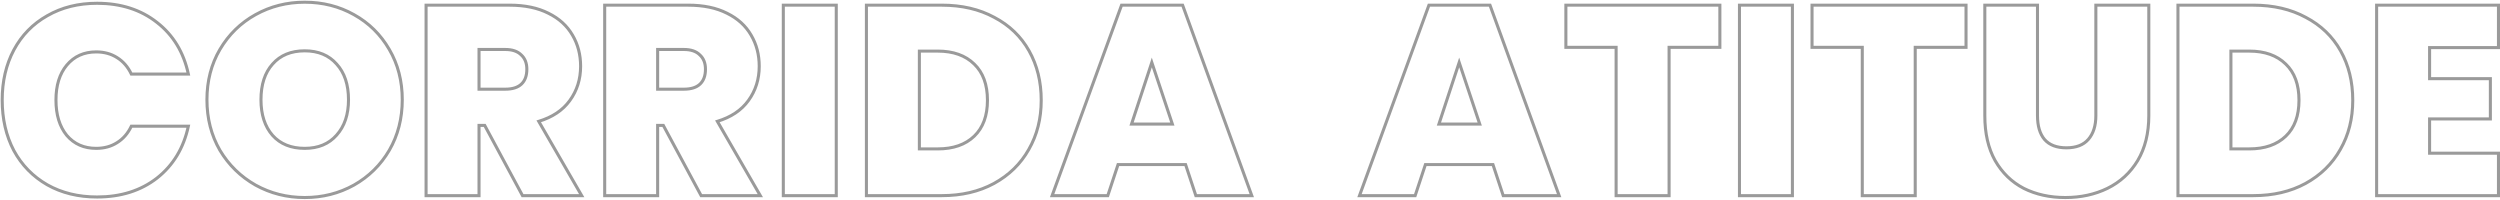 <svg width="1635" height="131" viewBox="0 0 1635 131" fill="none" xmlns="http://www.w3.org/2000/svg">
<mask id="path-1-outside-1_2021_125" maskUnits="userSpaceOnUse" x="-0.218" y="-0.052" width="1636" height="131" fill="black">
<rect fill="white" x="-0.218" y="-0.052" width="1636" height="131"/>
<path d="M1.436 65.399C1.436 53.148 3.969 42.252 9.034 32.711C14.217 23.052 21.52 15.572 30.944 10.271C40.367 4.853 51.204 2.144 63.455 2.144C79.004 2.144 92.079 6.325 102.681 14.689C113.282 22.934 120.114 34.184 123.177 48.437H85.895C83.657 43.725 80.535 40.132 76.53 37.659C72.643 35.185 68.108 33.948 62.925 33.948C54.915 33.948 48.495 36.834 43.666 42.606C38.954 48.26 36.598 55.858 36.598 65.399C36.598 75.058 38.954 82.774 43.666 88.546C48.495 94.2 54.915 97.027 62.925 97.027C68.108 97.027 72.643 95.79 76.53 93.316C80.535 90.843 83.657 87.25 85.895 82.538H123.177C120.114 96.791 113.282 108.1 102.681 116.463C92.079 124.709 79.004 128.831 63.455 128.831C51.204 128.831 40.367 126.181 30.944 120.88C21.52 115.462 14.217 107.982 9.034 98.44C3.969 88.781 1.436 77.767 1.436 65.399ZM199.298 129.185C187.636 129.185 176.917 126.475 167.14 121.057C157.363 115.521 149.588 107.923 143.816 98.264C138.162 88.487 135.335 77.473 135.335 65.222C135.335 52.972 138.162 42.017 143.816 32.358C149.588 22.581 157.363 14.983 167.14 9.565C176.917 4.146 187.636 1.437 199.298 1.437C211.077 1.437 221.796 4.146 231.455 9.565C241.232 14.983 248.948 22.581 254.602 32.358C260.256 42.017 263.083 52.972 263.083 65.222C263.083 77.473 260.256 88.487 254.602 98.264C248.948 107.923 241.232 115.521 231.455 121.057C221.678 126.475 210.959 129.185 199.298 129.185ZM199.298 97.027C208.132 97.027 215.082 94.141 220.147 88.369C225.33 82.597 227.922 74.882 227.922 65.222C227.922 55.328 225.33 47.553 220.147 41.899C215.082 36.127 208.132 33.241 199.298 33.241C190.345 33.241 183.336 36.127 178.271 41.899C173.206 47.553 170.674 55.328 170.674 65.222C170.674 74.999 173.206 82.774 178.271 88.546C183.336 94.2 190.345 97.027 199.298 97.027ZM341.73 127.948L316.993 82.008H313.283V127.948H278.651V3.38H333.249C343.261 3.38 351.743 5.147 358.693 8.681C365.642 12.097 370.884 16.868 374.418 22.993C377.952 29.001 379.719 35.774 379.719 43.313C379.719 51.794 377.363 59.274 372.651 65.752C368.057 72.113 361.284 76.648 352.332 79.358L380.426 127.948H341.73ZM313.283 58.331H330.422C335.134 58.331 338.668 57.212 341.023 54.974C343.379 52.736 344.557 49.497 344.557 45.256C344.557 41.251 343.32 38.13 340.847 35.892C338.491 33.536 335.016 32.358 330.422 32.358H313.283V58.331ZM458.547 127.948L433.81 82.008H430.099V127.948H395.468V3.38H450.065C460.078 3.38 468.559 5.147 475.509 8.681C482.459 12.097 487.701 16.868 491.235 22.993C494.768 29.001 496.535 35.774 496.535 43.313C496.535 51.794 494.179 59.274 489.468 65.752C484.874 72.113 478.1 76.648 469.148 79.358L497.242 127.948H458.547ZM430.099 58.331H447.238C451.95 58.331 455.484 57.212 457.84 54.974C460.196 52.736 461.374 49.497 461.374 45.256C461.374 41.251 460.137 38.13 457.663 35.892C455.307 33.536 451.832 32.358 447.238 32.358H430.099V58.331ZM546.916 3.38V127.948H512.284V3.38H546.916ZM615.934 3.38C629.01 3.38 640.436 6.031 650.213 11.332C660.107 16.515 667.705 23.818 673.006 33.241C678.307 42.665 680.957 53.443 680.957 65.576C680.957 77.591 678.248 88.31 672.829 97.734C667.528 107.157 659.931 114.578 650.036 119.997C640.259 125.298 628.892 127.948 615.934 127.948H566.638V3.38H615.934ZM613.284 97.38C623.414 97.38 631.366 94.612 637.137 89.076C642.909 83.539 645.795 75.706 645.795 65.576C645.795 55.328 642.909 47.435 637.137 41.899C631.366 36.245 623.414 33.418 613.284 33.418H601.269V97.38H613.284ZM775.372 107.628H731.199L724.485 127.948H688.087L733.496 3.38H773.429L818.662 127.948H782.087L775.372 107.628ZM766.714 81.125L753.286 40.839L740.034 81.125H766.714ZM976.393 107.628H932.22L925.506 127.948H889.108L934.517 3.38H974.45L1019.68 127.948H983.108L976.393 107.628ZM967.735 81.125L954.307 40.839L941.055 81.125H967.735ZM1124.79 3.38V30.944H1091.58V127.948H1056.94V30.944H1024.08V3.38H1124.79ZM1172.24 3.38V127.948H1137.61V3.38H1172.24ZM1285.78 3.38V30.944H1252.56V127.948H1217.93V30.944H1185.07V3.38H1285.78ZM1332.52 3.38V75.647C1332.52 82.362 1334.05 87.544 1337.11 91.196C1340.29 94.848 1345.07 96.674 1351.43 96.674C1357.79 96.674 1362.56 94.848 1365.74 91.196C1369.04 87.427 1370.69 82.244 1370.69 75.647V3.38H1405.32V75.647C1405.32 87.073 1402.9 96.85 1398.07 104.978C1393.24 112.988 1386.65 119.054 1378.28 123.177C1370.04 127.182 1360.85 129.185 1350.72 129.185C1340.59 129.185 1331.52 127.182 1323.51 123.177C1315.62 119.054 1309.37 112.988 1304.78 104.978C1300.3 96.968 1298.07 87.191 1298.07 75.647V3.38H1332.52ZM1473.68 3.38C1486.76 3.38 1498.18 6.031 1507.96 11.332C1517.85 16.515 1525.45 23.818 1530.75 33.241C1536.05 42.665 1538.7 53.443 1538.7 65.576C1538.7 77.591 1535.99 88.31 1530.58 97.734C1525.28 107.157 1517.68 114.578 1507.78 119.997C1498.01 125.298 1486.64 127.948 1473.68 127.948H1424.38V3.38H1473.68ZM1471.03 97.38C1481.16 97.38 1489.11 94.612 1494.88 89.076C1500.66 83.539 1503.54 75.706 1503.54 65.576C1503.54 55.328 1500.66 47.435 1494.88 41.899C1489.11 36.245 1481.16 33.418 1471.03 33.418H1459.02V97.38H1471.03ZM1588.95 31.121V51.441H1628.7V77.767H1588.95V100.207H1634V127.948H1554.31V3.38H1634V31.121H1588.95Z"/>
</mask>
<path d="M9.034 32.711L8.153 32.238L8.151 32.242L9.034 32.711ZM30.944 10.271L31.434 11.143L31.442 11.138L30.944 10.271ZM102.681 14.689L102.061 15.474L102.067 15.478L102.681 14.689ZM123.177 48.437V49.437H124.414L124.154 48.227L123.177 48.437ZM85.895 48.437L84.992 48.866L85.263 49.437H85.895V48.437ZM76.53 37.659L75.993 38.502L76.005 38.509L76.53 37.659ZM43.666 42.606L42.899 41.964L42.897 41.966L43.666 42.606ZM43.666 88.546L42.891 89.178L42.898 89.187L42.905 89.195L43.666 88.546ZM76.53 93.316L76.005 92.466L75.993 92.473L76.53 93.316ZM85.895 82.538V81.538H85.263L84.992 82.109L85.895 82.538ZM123.177 82.538L124.154 82.748L124.414 81.538H123.177V82.538ZM102.681 116.463L103.294 117.252L103.3 117.248L102.681 116.463ZM30.944 120.88L30.445 121.747L30.454 121.752L30.944 120.88ZM9.034 98.44L8.148 98.905L8.152 98.911L8.155 98.918L9.034 98.44ZM1.436 65.399H2.436C2.436 53.29 4.939 42.559 9.917 33.18L9.034 32.711L8.151 32.242C2.999 41.946 0.436 53.007 0.436 65.399H1.436ZM9.034 32.711L9.915 33.184C15.01 23.69 22.178 16.349 31.434 11.143L30.944 10.271L30.454 9.4C20.862 14.795 13.424 22.414 8.153 32.238L9.034 32.711ZM30.944 10.271L31.442 11.138C40.696 5.818 51.357 3.144 63.455 3.144V2.144V1.144C51.052 1.144 40.039 3.888 30.445 9.405L30.944 10.271ZM63.455 2.144V3.144C78.815 3.144 91.662 7.27 102.061 15.474L102.681 14.689L103.3 13.904C92.496 5.38 79.193 1.144 63.455 1.144V2.144ZM102.681 14.689L102.067 15.478C112.466 23.567 119.181 34.602 122.199 48.647L123.177 48.437L124.154 48.227C121.047 33.765 114.098 22.302 103.294 13.899L102.681 14.689ZM123.177 48.437V47.437H85.895V48.437V49.437H123.177V48.437ZM85.895 48.437L86.798 48.008C84.487 43.141 81.242 39.394 77.056 36.808L76.53 37.659L76.005 38.509C79.828 40.871 82.827 44.309 84.992 48.866L85.895 48.437ZM76.53 37.659L77.067 36.815C73 34.227 68.274 32.948 62.925 32.948V33.948V34.948C67.942 34.948 72.286 36.143 75.993 38.502L76.53 37.659ZM62.925 33.948V32.948C54.641 32.948 47.932 35.949 42.899 41.964L43.666 42.606L44.432 43.248C49.059 37.719 55.189 34.948 62.925 34.948V33.948ZM43.666 42.606L42.897 41.966C37.996 47.847 35.598 55.694 35.598 65.399H36.598H37.598C37.598 56.021 39.911 48.673 44.434 43.246L43.666 42.606ZM36.598 65.399H35.598C35.598 75.219 37.995 83.18 42.891 89.178L43.666 88.546L44.44 87.913C39.913 82.367 37.598 74.897 37.598 65.399H36.598ZM43.666 88.546L42.905 89.195C47.941 95.091 54.648 98.027 62.925 98.027V97.027V96.027C55.182 96.027 49.05 93.309 44.426 87.896L43.666 88.546ZM62.925 97.027V98.027C68.274 98.027 73 96.748 77.067 94.16L76.53 93.316L75.993 92.473C72.286 94.832 67.942 96.027 62.925 96.027V97.027ZM76.53 93.316L77.056 94.167C81.242 91.582 84.487 87.834 86.798 82.967L85.895 82.538L84.992 82.109C82.827 86.666 79.828 90.104 76.005 92.466L76.53 93.316ZM85.895 82.538V83.538H123.177V82.538V81.538H85.895V82.538ZM123.177 82.538L122.199 82.328C119.181 96.373 112.465 107.47 102.061 115.678L102.681 116.463L103.3 117.248C114.099 108.729 121.047 97.209 124.154 82.748L123.177 82.538ZM102.681 116.463L102.067 115.674C91.668 123.762 78.818 127.831 63.455 127.831V128.831V129.831C79.19 129.831 92.491 125.655 103.294 117.252L102.681 116.463ZM63.455 128.831V127.831C51.353 127.831 40.689 125.214 31.434 120.009L30.944 120.88L30.454 121.752C40.046 127.147 51.056 129.831 63.455 129.831V128.831ZM30.944 120.88L31.442 120.013C22.179 114.687 15.007 107.342 9.913 97.963L9.034 98.44L8.155 98.918C13.427 108.622 20.862 116.237 30.445 121.747L30.944 120.88ZM9.034 98.44L9.92 97.976C4.939 88.478 2.436 77.628 2.436 65.399H1.436H0.436C0.436 77.907 2.999 89.084 8.148 98.905L9.034 98.44ZM167.14 121.057L166.647 121.927L166.655 121.932L167.14 121.057ZM143.816 98.264L142.951 98.764L142.954 98.77L142.958 98.777L143.816 98.264ZM143.816 32.358L142.955 31.849L142.953 31.853L143.816 32.358ZM231.455 9.565L230.966 10.437L230.971 10.439L231.455 9.565ZM254.602 32.358L253.736 32.858L253.739 32.863L254.602 32.358ZM254.602 98.264L255.465 98.769L255.468 98.764L254.602 98.264ZM231.455 121.057L231.94 121.932L231.948 121.927L231.455 121.057ZM220.147 88.369L219.403 87.701L219.396 87.709L220.147 88.369ZM220.147 41.899L219.396 42.559L219.403 42.567L219.41 42.575L220.147 41.899ZM178.271 41.899L179.016 42.566L179.023 42.559L178.271 41.899ZM178.271 88.546L177.52 89.205L177.526 89.213L178.271 88.546ZM199.298 129.185V128.185C187.798 128.185 177.247 125.515 167.624 120.182L167.14 121.057L166.655 121.932C176.587 127.436 187.474 130.185 199.298 130.185V129.185ZM167.14 121.057L167.632 120.187C158.007 114.736 150.358 107.261 144.675 97.751L143.816 98.264L142.958 98.777C148.819 108.584 156.719 116.305 166.647 121.927L167.14 121.057ZM143.816 98.264L144.682 97.763C139.123 88.151 136.335 77.313 136.335 65.222H135.335H134.335C134.335 77.633 137.201 88.823 142.951 98.764L143.816 98.264ZM135.335 65.222H136.335C136.335 53.132 139.123 42.355 144.679 32.863L143.816 32.358L142.953 31.853C137.201 41.679 134.335 52.812 134.335 65.222H135.335ZM143.816 32.358L144.678 32.866C150.36 23.24 158.006 15.77 167.624 10.439L167.14 9.565L166.655 8.69C156.72 14.196 148.816 21.922 142.955 31.849L143.816 32.358ZM167.14 9.565L167.624 10.439C177.247 5.107 187.798 2.437 199.298 2.437V1.437V0.437C187.474 0.437 176.587 3.186 166.655 8.69L167.14 9.565ZM199.298 1.437V2.437C210.917 2.437 221.466 5.107 230.966 10.437L231.455 9.565L231.945 8.693C222.127 3.185 211.237 0.437 199.298 0.437V1.437ZM231.455 9.565L230.971 10.439C240.587 15.769 248.172 23.237 253.736 32.858L254.602 32.358L255.468 31.857C249.724 21.925 241.877 14.197 231.94 8.69L231.455 9.565ZM254.602 32.358L253.739 32.863C259.295 42.355 262.083 53.132 262.083 65.222H263.083H264.083C264.083 52.812 261.217 41.679 255.465 31.853L254.602 32.358ZM263.083 65.222H262.083C262.083 77.313 259.295 88.151 253.736 97.763L254.602 98.264L255.468 98.764C261.217 88.823 264.083 77.633 264.083 65.222H263.083ZM254.602 98.264L253.739 97.758C248.174 107.265 240.587 114.737 230.963 120.187L231.455 121.057L231.948 121.927C241.878 116.304 249.721 108.581 255.465 98.769L254.602 98.264ZM231.455 121.057L230.971 120.182C221.349 125.515 210.797 128.185 199.298 128.185V129.185V130.185C211.121 130.185 222.008 127.436 231.94 121.932L231.455 121.057ZM199.298 97.027V98.027C208.372 98.027 215.614 95.05 220.899 89.029L220.147 88.369L219.396 87.709C214.55 93.231 207.892 96.027 199.298 96.027V97.027ZM220.147 88.369L220.891 89.037C226.277 83.04 228.922 75.065 228.922 65.222H227.922H226.922C226.922 74.698 224.384 82.154 219.403 87.701L220.147 88.369ZM227.922 65.222H228.922C228.922 55.152 226.281 47.111 220.884 41.223L220.147 41.899L219.41 42.575C224.379 47.996 226.922 55.503 226.922 65.222H227.922ZM220.147 41.899L220.899 41.24C215.614 35.218 208.372 32.241 199.298 32.241V33.241V34.241C207.892 34.241 214.55 37.037 219.396 42.559L220.147 41.899ZM199.298 33.241V32.241C190.11 32.241 182.807 35.215 177.52 41.24L178.271 41.899L179.023 42.559C183.866 37.04 190.58 34.241 199.298 34.241V33.241ZM178.271 41.899L177.526 41.232C172.252 47.119 169.674 55.158 169.674 65.222H170.674H171.674C171.674 55.497 174.16 47.987 179.016 42.566L178.271 41.899ZM170.674 65.222H169.674C169.674 75.174 172.255 83.205 177.52 89.205L178.271 88.546L179.023 87.886C174.158 82.342 171.674 74.825 171.674 65.222H170.674ZM178.271 88.546L177.526 89.213C182.816 95.117 190.117 98.027 199.298 98.027V97.027V96.027C190.574 96.027 183.857 93.282 179.016 87.878L178.271 88.546ZM341.73 127.948L340.85 128.422L341.133 128.948H341.73V127.948ZM316.993 82.008L317.874 81.534L317.591 81.008H316.993V82.008ZM313.283 82.008V81.008H312.283V82.008H313.283ZM313.283 127.948V128.948H314.283V127.948H313.283ZM278.651 127.948H277.651V128.948H278.651V127.948ZM278.651 3.38V2.38H277.651V3.38H278.651ZM358.693 8.681L358.239 9.573L358.251 9.579L358.693 8.681ZM374.418 22.993L373.552 23.493L373.556 23.5L374.418 22.993ZM372.651 65.752L371.842 65.164L371.84 65.167L372.651 65.752ZM352.332 79.358L352.042 78.401L350.834 78.766L351.466 79.858L352.332 79.358ZM380.426 127.948V128.948H382.159L381.291 127.447L380.426 127.948ZM313.283 58.331H312.283V59.331H313.283V58.331ZM341.023 54.974L340.335 54.249L341.023 54.974ZM340.847 35.892L340.14 36.599L340.157 36.616L340.176 36.633L340.847 35.892ZM313.283 32.358V31.358H312.283V32.358H313.283ZM341.73 127.948L342.611 127.474L317.874 81.534L316.993 82.008L316.113 82.482L340.85 128.422L341.73 127.948ZM316.993 82.008V81.008H313.283V82.008V83.008H316.993V82.008ZM313.283 82.008H312.283V127.948H313.283H314.283V82.008H313.283ZM313.283 127.948V126.948H278.651V127.948V128.948H313.283V127.948ZM278.651 127.948H279.651V3.38H278.651H277.651V127.948H278.651ZM278.651 3.38V4.38H333.249V3.38V2.38H278.651V3.38ZM333.249 3.38V4.38C343.147 4.38 351.464 6.128 358.239 9.573L358.693 8.681L359.146 7.79C352.021 4.167 343.376 2.38 333.249 2.38V3.38ZM358.693 8.681L358.251 9.579C365.041 12.916 370.127 17.556 373.552 23.493L374.418 22.993L375.284 22.494C371.642 16.18 366.244 11.279 359.134 7.784L358.693 8.681ZM374.418 22.993L373.556 23.5C376.992 29.342 378.719 35.937 378.719 43.313H379.719H380.719C380.719 35.611 378.912 28.66 375.28 22.486L374.418 22.993ZM379.719 43.313H378.719C378.719 51.596 376.422 58.867 371.842 65.164L372.651 65.752L373.46 66.341C378.304 59.681 380.719 51.992 380.719 43.313H379.719ZM372.651 65.752L371.84 65.167C367.398 71.318 360.826 75.742 352.042 78.401L352.332 79.358L352.621 80.315C361.742 77.555 368.716 72.909 373.462 66.338L372.651 65.752ZM352.332 79.358L351.466 79.858L379.56 128.448L380.426 127.948L381.291 127.447L353.197 78.857L352.332 79.358ZM380.426 127.948V126.948H341.73V127.948V128.948H380.426V127.948ZM313.283 58.331V59.331H330.422V58.331V57.331H313.283V58.331ZM330.422 58.331V59.331C335.275 59.331 339.101 58.18 341.712 55.699L341.023 54.974L340.335 54.249C338.234 56.245 334.992 57.331 330.422 57.331V58.331ZM341.023 54.974L341.712 55.699C344.322 53.219 345.557 49.683 345.557 45.256H344.557H343.557C343.557 49.31 342.436 52.253 340.335 54.249L341.023 54.974ZM344.557 45.256H345.557C345.557 41.03 344.243 37.615 341.518 35.15L340.847 35.892L340.176 36.633C342.398 38.644 343.557 41.472 343.557 45.256H344.557ZM340.847 35.892L341.554 35.184C338.949 32.579 335.179 31.358 330.422 31.358V32.358V33.358C334.853 33.358 338.033 34.492 340.14 36.599L340.847 35.892ZM330.422 32.358V31.358H313.283V32.358V33.358H330.422V32.358ZM313.283 32.358H312.283V58.331H313.283H314.283V32.358H313.283ZM458.547 127.948L457.666 128.422L457.949 128.948H458.547V127.948ZM433.81 82.008L434.69 81.534L434.407 81.008H433.81V82.008ZM430.099 82.008V81.008H429.099V82.008H430.099ZM430.099 127.948V128.948H431.099V127.948H430.099ZM395.468 127.948H394.468V128.948H395.468V127.948ZM395.468 3.38V2.38H394.468V3.38H395.468ZM475.509 8.681L475.056 9.573L475.068 9.579L475.509 8.681ZM491.235 22.993L490.368 23.493L490.373 23.5L491.235 22.993ZM489.468 65.752L488.659 65.164L488.657 65.167L489.468 65.752ZM469.148 79.358L468.858 78.401L467.651 78.766L468.282 79.858L469.148 79.358ZM497.242 127.948V128.948H498.975L498.108 127.447L497.242 127.948ZM430.099 58.331H429.099V59.331H430.099V58.331ZM457.84 54.974L457.151 54.249L457.84 54.974ZM457.663 35.892L456.956 36.599L456.974 36.616L456.992 36.633L457.663 35.892ZM430.099 32.358V31.358H429.099V32.358H430.099ZM458.547 127.948L459.427 127.474L434.69 81.534L433.81 82.008L432.929 82.482L457.666 128.422L458.547 127.948ZM433.81 82.008V81.008H430.099V82.008V83.008H433.81V82.008ZM430.099 82.008H429.099V127.948H430.099H431.099V82.008H430.099ZM430.099 127.948V126.948H395.468V127.948V128.948H430.099V127.948ZM395.468 127.948H396.468V3.38H395.468H394.468V127.948H395.468ZM395.468 3.38V4.38H450.065V3.38V2.38H395.468V3.38ZM450.065 3.38V4.38C459.964 4.38 468.28 6.128 475.056 9.573L475.509 8.681L475.962 7.79C468.838 4.167 460.192 2.38 450.065 2.38V3.38ZM475.509 8.681L475.068 9.579C481.857 12.916 486.943 17.556 490.368 23.493L491.235 22.993L492.101 22.494C488.458 16.18 483.06 11.279 475.95 7.784L475.509 8.681ZM491.235 22.993L490.373 23.5C493.809 29.342 495.535 35.937 495.535 43.313H496.535H497.535C497.535 35.611 495.728 28.66 492.096 22.486L491.235 22.993ZM496.535 43.313H495.535C495.535 51.596 493.239 58.867 488.659 65.164L489.468 65.752L490.276 66.341C495.12 59.681 497.535 51.992 497.535 43.313H496.535ZM489.468 65.752L488.657 65.167C484.215 71.318 477.643 75.742 468.858 78.401L469.148 79.358L469.438 80.315C478.558 77.555 485.533 72.909 490.278 66.338L489.468 65.752ZM469.148 79.358L468.282 79.858L496.376 128.448L497.242 127.948L498.108 127.447L470.014 78.857L469.148 79.358ZM497.242 127.948V126.948H458.547V127.948V128.948H497.242V127.948ZM430.099 58.331V59.331H447.238V58.331V57.331H430.099V58.331ZM447.238 58.331V59.331C452.092 59.331 455.918 58.18 458.529 55.699L457.84 54.974L457.151 54.249C455.05 56.245 451.808 57.331 447.238 57.331V58.331ZM457.84 54.974L458.529 55.699C461.139 53.219 462.374 49.683 462.374 45.256H461.374H460.374C460.374 49.31 459.253 52.253 457.151 54.249L457.84 54.974ZM461.374 45.256H462.374C462.374 41.03 461.059 37.615 458.334 35.15L457.663 35.892L456.992 36.633C459.215 38.644 460.374 41.472 460.374 45.256H461.374ZM457.663 35.892L458.37 35.184C455.765 32.579 451.995 31.358 447.238 31.358V32.358V33.358C451.67 33.358 454.85 34.492 456.956 36.599L457.663 35.892ZM447.238 32.358V31.358H430.099V32.358V33.358H447.238V32.358ZM430.099 32.358H429.099V58.331H430.099H431.099V32.358H430.099ZM546.916 3.38H547.916V2.38H546.916V3.38ZM546.916 127.948V128.948H547.916V127.948H546.916ZM512.284 127.948H511.284V128.948H512.284V127.948ZM512.284 3.38V2.38H511.284V3.38H512.284ZM546.916 3.38H545.916V127.948H546.916H547.916V3.38H546.916ZM546.916 127.948V126.948H512.284V127.948V128.948H546.916V127.948ZM512.284 127.948H513.284V3.38H512.284H511.284V127.948H512.284ZM512.284 3.38V4.38H546.916V3.38V2.38H512.284V3.38ZM650.213 11.332L649.736 12.211L649.742 12.214L649.749 12.217L650.213 11.332ZM673.006 33.241L673.877 32.751L673.006 33.241ZM672.829 97.734L671.962 97.235L671.958 97.243L672.829 97.734ZM650.036 119.997L650.513 120.876L650.516 120.874L650.036 119.997ZM566.638 127.948H565.638V128.948H566.638V127.948ZM566.638 3.38V2.38H565.638V3.38H566.638ZM637.137 89.076L637.83 89.797L637.137 89.076ZM637.137 41.899L636.438 42.614L636.445 42.621L637.137 41.899ZM601.269 33.418V32.418H600.269V33.418H601.269ZM601.269 97.38H600.269V98.38H601.269V97.38ZM615.934 3.38V4.38C628.872 4.38 640.129 7.002 649.736 12.211L650.213 11.332L650.689 10.452C640.742 5.059 629.147 2.38 615.934 2.38V3.38ZM650.213 11.332L649.749 12.217C659.478 17.314 666.932 24.482 672.134 33.732L673.006 33.241L673.877 32.751C668.479 23.153 660.737 15.715 650.677 10.446L650.213 11.332ZM673.006 33.241L672.134 33.732C677.341 42.988 679.957 53.593 679.957 65.576H680.957H681.957C681.957 53.293 679.272 42.342 673.877 32.751L673.006 33.241ZM680.957 65.576H679.957C679.957 77.435 677.285 87.979 671.962 97.235L672.829 97.734L673.696 98.232C679.211 88.641 681.957 77.747 681.957 65.576H680.957ZM672.829 97.734L671.958 97.243C666.753 106.497 659.294 113.787 649.556 119.12L650.036 119.997L650.516 120.874C660.568 115.37 668.304 107.818 673.701 98.224L672.829 97.734ZM650.036 119.997L649.559 119.118C639.951 124.327 628.753 126.948 615.934 126.948V127.948V128.948C629.031 128.948 640.567 126.268 650.513 120.876L650.036 119.997ZM615.934 127.948V126.948H566.638V127.948V128.948H615.934V127.948ZM566.638 127.948H567.638V3.38H566.638H565.638V127.948H566.638ZM566.638 3.38V4.38H615.934V3.38V2.38H566.638V3.38ZM613.284 97.38V98.38C623.601 98.38 631.825 95.557 637.83 89.797L637.137 89.076L636.445 88.354C630.906 93.668 623.228 96.38 613.284 96.38V97.38ZM637.137 89.076L637.83 89.797C643.848 84.025 646.795 75.902 646.795 65.576H645.795H644.795C644.795 75.511 641.971 83.054 636.445 88.354L637.137 89.076ZM645.795 65.576H646.795C646.795 55.136 643.85 46.952 637.83 41.178L637.137 41.899L636.445 42.621C641.969 47.919 644.795 55.519 644.795 65.576H645.795ZM637.137 41.899L637.837 41.185C631.834 35.304 623.606 32.418 613.284 32.418V33.418V34.418C623.223 34.418 630.897 37.186 636.438 42.614L637.137 41.899ZM613.284 33.418V32.418H601.269V33.418V34.418H613.284V33.418ZM601.269 33.418H600.269V97.38H601.269H602.269V33.418H601.269ZM601.269 97.38V98.38H613.284V97.38V96.38H601.269V97.38ZM775.372 107.628L776.322 107.315L776.095 106.628H775.372V107.628ZM731.199 107.628V106.628H730.477L730.25 107.315L731.199 107.628ZM724.485 127.948V128.948H725.208L725.435 128.262L724.485 127.948ZM688.087 127.948L687.147 127.605L686.658 128.948H688.087V127.948ZM733.496 3.38V2.38H732.797L732.557 3.038L733.496 3.38ZM773.429 3.38L774.369 3.039L774.129 2.38H773.429V3.38ZM818.662 127.948V128.948H820.089L819.602 127.607L818.662 127.948ZM782.086 127.948L781.137 128.262L781.364 128.948H782.086V127.948ZM766.714 81.125V82.125H768.102L767.663 80.808L766.714 81.125ZM753.286 40.839L754.234 40.523L753.28 37.658L752.336 40.526L753.286 40.839ZM740.034 81.125L739.084 80.812L738.652 82.125H740.034V81.125ZM775.372 107.628V106.628H731.199V107.628V108.628H775.372V107.628ZM731.199 107.628L730.25 107.315L723.536 127.634L724.485 127.948L725.435 128.262L732.149 107.942L731.199 107.628ZM724.485 127.948V126.948H688.087V127.948V128.948H724.485V127.948ZM688.087 127.948L689.026 128.29L734.436 3.723L733.496 3.38L732.557 3.038L687.147 127.605L688.087 127.948ZM733.496 3.38V4.38H773.429V3.38V2.38H733.496V3.38ZM773.429 3.38L772.489 3.722L817.722 128.289L818.662 127.948L819.602 127.607L774.369 3.039L773.429 3.38ZM818.662 127.948V126.948H782.086V127.948V128.948H818.662V127.948ZM782.086 127.948L783.036 127.634L776.322 107.315L775.372 107.628L774.423 107.942L781.137 128.262L782.086 127.948ZM766.714 81.125L767.663 80.808L754.234 40.523L753.286 40.839L752.337 41.155L765.766 81.441L766.714 81.125ZM753.286 40.839L752.336 40.526L739.084 80.812L740.034 81.125L740.984 81.437L754.236 41.151L753.286 40.839ZM740.034 81.125V82.125H766.714V81.125V80.125H740.034V81.125ZM976.393 107.628L977.343 107.315L977.116 106.628H976.393V107.628ZM932.22 107.628V106.628H931.498L931.271 107.315L932.22 107.628ZM925.506 127.948V128.948H926.229L926.456 128.262L925.506 127.948ZM889.108 127.948L888.168 127.605L887.679 128.948H889.108V127.948ZM934.517 3.38V2.38H933.818L933.578 3.038L934.517 3.38ZM974.45 3.38L975.39 3.039L975.15 2.38H974.45V3.38ZM1019.68 127.948V128.948H1021.11L1020.62 127.607L1019.68 127.948ZM983.107 127.948L982.158 128.262L982.385 128.948H983.107V127.948ZM967.735 81.125V82.125H969.123L968.684 80.808L967.735 81.125ZM954.307 40.839L955.255 40.523L954.301 37.658L953.357 40.526L954.307 40.839ZM941.055 81.125L940.105 80.812L939.673 82.125H941.055V81.125ZM976.393 107.628V106.628H932.22V107.628V108.628H976.393V107.628ZM932.22 107.628L931.271 107.315L924.557 127.634L925.506 127.948L926.456 128.262L933.17 107.942L932.22 107.628ZM925.506 127.948V126.948H889.108V127.948V128.948H925.506V127.948ZM889.108 127.948L890.047 128.29L935.457 3.723L934.517 3.38L933.578 3.038L888.168 127.605L889.108 127.948ZM934.517 3.38V4.38H974.45V3.38V2.38H934.517V3.38ZM974.45 3.38L973.51 3.722L1018.74 128.289L1019.68 127.948L1020.62 127.607L975.39 3.039L974.45 3.38ZM1019.68 127.948V126.948H983.107V127.948V128.948H1019.68V127.948ZM983.107 127.948L984.057 127.634L977.343 107.315L976.393 107.628L975.444 107.942L982.158 128.262L983.107 127.948ZM967.735 81.125L968.684 80.808L955.255 40.523L954.307 40.839L953.358 41.155L966.787 81.441L967.735 81.125ZM954.307 40.839L953.357 40.526L940.105 80.812L941.055 81.125L942.005 81.437L955.257 41.151L954.307 40.839ZM941.055 81.125V82.125H967.735V81.125V80.125H941.055V81.125ZM1124.79 3.38H1125.79V2.38H1124.79V3.38ZM1124.79 30.944V31.944H1125.79V30.944H1124.79ZM1091.58 30.944V29.944H1090.58V30.944H1091.58ZM1091.58 127.948V128.948H1092.58V127.948H1091.58ZM1056.94 127.948H1055.94V128.948H1056.94V127.948ZM1056.94 30.944H1057.94V29.944H1056.94V30.944ZM1024.08 30.944H1023.08V31.944H1024.08V30.944ZM1024.08 3.38V2.38H1023.08V3.38H1024.08ZM1124.79 3.38H1123.79V30.944H1124.79H1125.79V3.38H1124.79ZM1124.79 30.944V29.944H1091.58V30.944V31.944H1124.79V30.944ZM1091.58 30.944H1090.58V127.948H1091.58H1092.58V30.944H1091.58ZM1091.58 127.948V126.948H1056.94V127.948V128.948H1091.58V127.948ZM1056.94 127.948H1057.94V30.944H1056.94H1055.94V127.948H1056.94ZM1056.94 30.944V29.944H1024.08V30.944V31.944H1056.94V30.944ZM1024.08 30.944H1025.08V3.38H1024.08H1023.08V30.944H1024.08ZM1024.08 3.38V4.38H1124.79V3.38V2.38H1024.08V3.38ZM1172.24 3.38H1173.24V2.38H1172.24V3.38ZM1172.24 127.948V128.948H1173.24V127.948H1172.24ZM1137.61 127.948H1136.61V128.948H1137.61V127.948ZM1137.61 3.38V2.38H1136.61V3.38H1137.61ZM1172.24 3.38H1171.24V127.948H1172.24H1173.24V3.38H1172.24ZM1172.24 127.948V126.948H1137.61V127.948V128.948H1172.24V127.948ZM1137.61 127.948H1138.61V3.38H1137.61H1136.61V127.948H1137.61ZM1137.61 3.38V4.38H1172.24V3.38V2.38H1137.61V3.38ZM1285.78 3.38H1286.78V2.38H1285.78V3.38ZM1285.78 30.944V31.944H1286.78V30.944H1285.78ZM1252.56 30.944V29.944H1251.56V30.944H1252.56ZM1252.56 127.948V128.948H1253.56V127.948H1252.56ZM1217.93 127.948H1216.93V128.948H1217.93V127.948ZM1217.93 30.944H1218.93V29.944H1217.93V30.944ZM1185.07 30.944H1184.07V31.944H1185.07V30.944ZM1185.07 3.38V2.38H1184.07V3.38H1185.07ZM1285.78 3.38H1284.78V30.944H1285.78H1286.78V3.38H1285.78ZM1285.78 30.944V29.944H1252.56V30.944V31.944H1285.78V30.944ZM1252.56 30.944H1251.56V127.948H1252.56H1253.56V30.944H1252.56ZM1252.56 127.948V126.948H1217.93V127.948V128.948H1252.56V127.948ZM1217.93 127.948H1218.93V30.944H1217.93H1216.93V127.948H1217.93ZM1217.93 30.944V29.944H1185.07V30.944V31.944H1217.93V30.944ZM1185.07 30.944H1186.07V3.38H1185.07H1184.07V30.944H1185.07ZM1185.07 3.38V4.38H1285.78V3.38V2.38H1185.07V3.38ZM1332.52 3.38H1333.52V2.38H1332.52V3.38ZM1337.11 91.196L1336.35 91.839L1336.35 91.846L1336.36 91.853L1337.11 91.196ZM1365.74 91.196L1364.99 90.538L1364.98 90.539L1365.74 91.196ZM1370.69 3.38V2.38H1369.69V3.38H1370.69ZM1405.32 3.38H1406.32V2.38H1405.32V3.38ZM1398.07 104.978L1398.93 105.494L1398.93 105.489L1398.07 104.978ZM1378.28 123.177L1378.72 124.077L1378.73 124.074L1378.28 123.177ZM1323.51 123.177L1323.05 124.064L1323.05 124.068L1323.06 124.072L1323.51 123.177ZM1304.78 104.978L1303.91 105.466L1303.91 105.476L1304.78 104.978ZM1298.07 3.38V2.38H1297.07V3.38H1298.07ZM1332.52 3.38H1331.52V75.647H1332.52H1333.52V3.38H1332.52ZM1332.52 75.647H1331.52C1331.52 82.502 1333.08 87.946 1336.35 91.839L1337.11 91.196L1337.88 90.553C1335.02 87.143 1333.52 82.221 1333.52 75.647H1332.52ZM1337.11 91.196L1336.36 91.853C1339.79 95.786 1344.87 97.674 1351.43 97.674V96.674V95.674C1345.26 95.674 1340.8 93.909 1337.87 90.539L1337.11 91.196ZM1351.43 96.674V97.674C1357.98 97.674 1363.07 95.786 1366.49 91.853L1365.74 91.196L1364.98 90.539C1362.05 93.909 1357.59 95.674 1351.43 95.674V96.674ZM1365.74 91.196L1366.49 91.855C1369.99 87.852 1371.69 82.408 1371.69 75.647H1370.69H1369.69C1369.69 82.08 1368.08 87.002 1364.99 90.538L1365.74 91.196ZM1370.69 75.647H1371.69V3.38H1370.69H1369.69V75.647H1370.69ZM1370.69 3.38V4.38H1405.32V3.38V2.38H1370.69V3.38ZM1405.32 3.38H1404.32V75.647H1405.32H1406.32V3.38H1405.32ZM1405.32 75.647H1404.32C1404.32 86.931 1401.93 96.523 1397.21 104.467L1398.07 104.978L1398.93 105.489C1403.87 97.177 1406.32 87.216 1406.32 75.647H1405.32ZM1398.07 104.978L1397.22 104.462C1392.49 112.308 1386.03 118.242 1377.84 122.28L1378.28 123.177L1378.73 124.074C1387.26 119.866 1394 113.668 1398.93 105.494L1398.07 104.978ZM1378.28 123.177L1377.85 122.278C1369.75 126.21 1360.71 128.185 1350.72 128.185V129.185V130.185C1360.99 130.185 1370.32 128.155 1378.72 124.077L1378.28 123.177ZM1350.72 129.185V128.185C1340.72 128.185 1331.81 126.21 1323.96 122.283L1323.51 123.177L1323.06 124.072C1331.23 128.155 1340.45 130.185 1350.72 130.185V129.185ZM1323.51 123.177L1323.97 122.291C1316.26 118.26 1310.15 112.331 1305.65 104.48L1304.78 104.978L1303.91 105.476C1308.6 113.645 1314.98 119.849 1323.05 124.064L1323.51 123.177ZM1304.78 104.978L1305.65 104.49C1301.28 96.663 1299.07 87.064 1299.07 75.647H1298.07H1297.07C1297.07 87.319 1299.33 97.273 1303.91 105.466L1304.78 104.978ZM1298.07 75.647H1299.07V3.38H1298.07H1297.07V75.647H1298.07ZM1298.07 3.38V4.38H1332.52V3.38V2.38H1298.07V3.38ZM1507.96 11.332L1507.48 12.211L1507.49 12.214L1507.5 12.217L1507.96 11.332ZM1530.75 33.241L1531.62 32.751L1530.75 33.241ZM1530.58 97.734L1529.71 97.235L1529.7 97.243L1530.58 97.734ZM1507.78 119.997L1508.26 120.876L1508.26 120.874L1507.78 119.997ZM1424.38 127.948H1423.38V128.948H1424.38V127.948ZM1424.38 3.38V2.38H1423.38V3.38H1424.38ZM1494.88 89.076L1495.58 89.797L1494.88 89.076ZM1494.88 41.899L1494.18 42.614L1494.19 42.621L1494.88 41.899ZM1459.02 33.418V32.418H1458.02V33.418H1459.02ZM1459.02 97.38H1458.02V98.38H1459.02V97.38ZM1473.68 3.38V4.38C1486.62 4.38 1497.88 7.002 1507.48 12.211L1507.96 11.332L1508.44 10.452C1498.49 5.059 1486.89 2.38 1473.68 2.38V3.38ZM1507.96 11.332L1507.5 12.217C1517.23 17.314 1524.68 24.482 1529.88 33.732L1530.75 33.241L1531.62 32.751C1526.23 23.153 1518.48 15.715 1508.42 10.446L1507.96 11.332ZM1530.75 33.241L1529.88 33.732C1535.09 42.988 1537.7 53.593 1537.7 65.576H1538.7H1539.7C1539.7 53.293 1537.02 42.342 1531.62 32.751L1530.75 33.241ZM1538.7 65.576H1537.7C1537.7 77.435 1535.03 87.979 1529.71 97.235L1530.58 97.734L1531.44 98.232C1536.96 88.641 1539.7 77.747 1539.7 65.576H1538.7ZM1530.58 97.734L1529.7 97.243C1524.5 106.497 1517.04 113.787 1507.3 119.12L1507.78 119.997L1508.26 120.874C1518.31 115.37 1526.05 107.818 1531.45 98.224L1530.58 97.734ZM1507.78 119.997L1507.31 119.118C1497.7 124.327 1486.5 126.948 1473.68 126.948V127.948V128.948C1486.78 128.948 1498.31 126.268 1508.26 120.876L1507.78 119.997ZM1473.68 127.948V126.948H1424.38V127.948V128.948H1473.68V127.948ZM1424.38 127.948H1425.38V3.38H1424.38H1423.38V127.948H1424.38ZM1424.38 3.38V4.38H1473.68V3.38V2.38H1424.38V3.38ZM1471.03 97.38V98.38C1481.35 98.38 1489.57 95.557 1495.58 89.797L1494.88 89.076L1494.19 88.354C1488.65 93.668 1480.98 96.38 1471.03 96.38V97.38ZM1494.88 89.076L1495.58 89.797C1501.59 84.025 1504.54 75.902 1504.54 65.576H1503.54H1502.54C1502.54 75.511 1499.72 83.054 1494.19 88.354L1494.88 89.076ZM1503.54 65.576H1504.54C1504.54 55.136 1501.6 46.952 1495.58 41.178L1494.88 41.899L1494.19 42.621C1499.72 47.919 1502.54 55.519 1502.54 65.576H1503.54ZM1494.88 41.899L1495.58 41.185C1489.58 35.304 1481.35 32.418 1471.03 32.418V33.418V34.418C1480.97 34.418 1488.64 37.186 1494.18 42.614L1494.88 41.899ZM1471.03 33.418V32.418H1459.02V33.418V34.418H1471.03V33.418ZM1459.02 33.418H1458.02V97.38H1459.02H1460.02V33.418H1459.02ZM1459.02 97.38V98.38H1471.03V97.38V96.38H1459.02V97.38ZM1588.95 31.121V30.121H1587.95V31.121H1588.95ZM1588.95 51.441H1587.95V52.441H1588.95V51.441ZM1628.7 51.441H1629.7V50.441H1628.7V51.441ZM1628.7 77.767V78.767H1629.7V77.767H1628.7ZM1588.95 77.767V76.767H1587.95V77.767H1588.95ZM1588.95 100.207H1587.95V101.207H1588.95V100.207ZM1634 100.207H1635V99.207H1634V100.207ZM1634 127.948V128.948H1635V127.948H1634ZM1554.31 127.948H1553.31V128.948H1554.31V127.948ZM1554.31 3.38V2.38H1553.31V3.38H1554.31ZM1634 3.38H1635V2.38H1634V3.38ZM1634 31.121V32.121H1635V31.121H1634ZM1588.95 31.121H1587.95V51.441H1588.95H1589.95V31.121H1588.95ZM1588.95 51.441V52.441H1628.7V51.441V50.441H1588.95V51.441ZM1628.7 51.441H1627.7V77.767H1628.7H1629.7V51.441H1628.7ZM1628.7 77.767V76.767H1588.95V77.767V78.767H1628.7V77.767ZM1588.95 77.767H1587.95V100.207H1588.95H1589.95V77.767H1588.95ZM1588.95 100.207V101.207H1634V100.207V99.207H1588.95V100.207ZM1634 100.207H1633V127.948H1634H1635V100.207H1634ZM1634 127.948V126.948H1554.31V127.948V128.948H1634V127.948ZM1554.31 127.948H1555.31V3.38H1554.31H1553.31V127.948H1554.31ZM1554.31 3.38V4.38H1634V3.38V2.38H1554.31V3.38ZM1634 3.38H1633V31.121H1634H1635V3.38H1634ZM1634 31.121V30.121H1588.95V31.121V32.121H1634V31.121Z" fill="#9A9A9A" mask="url(#path-1-outside-1_2021_125)"/>
</svg>
